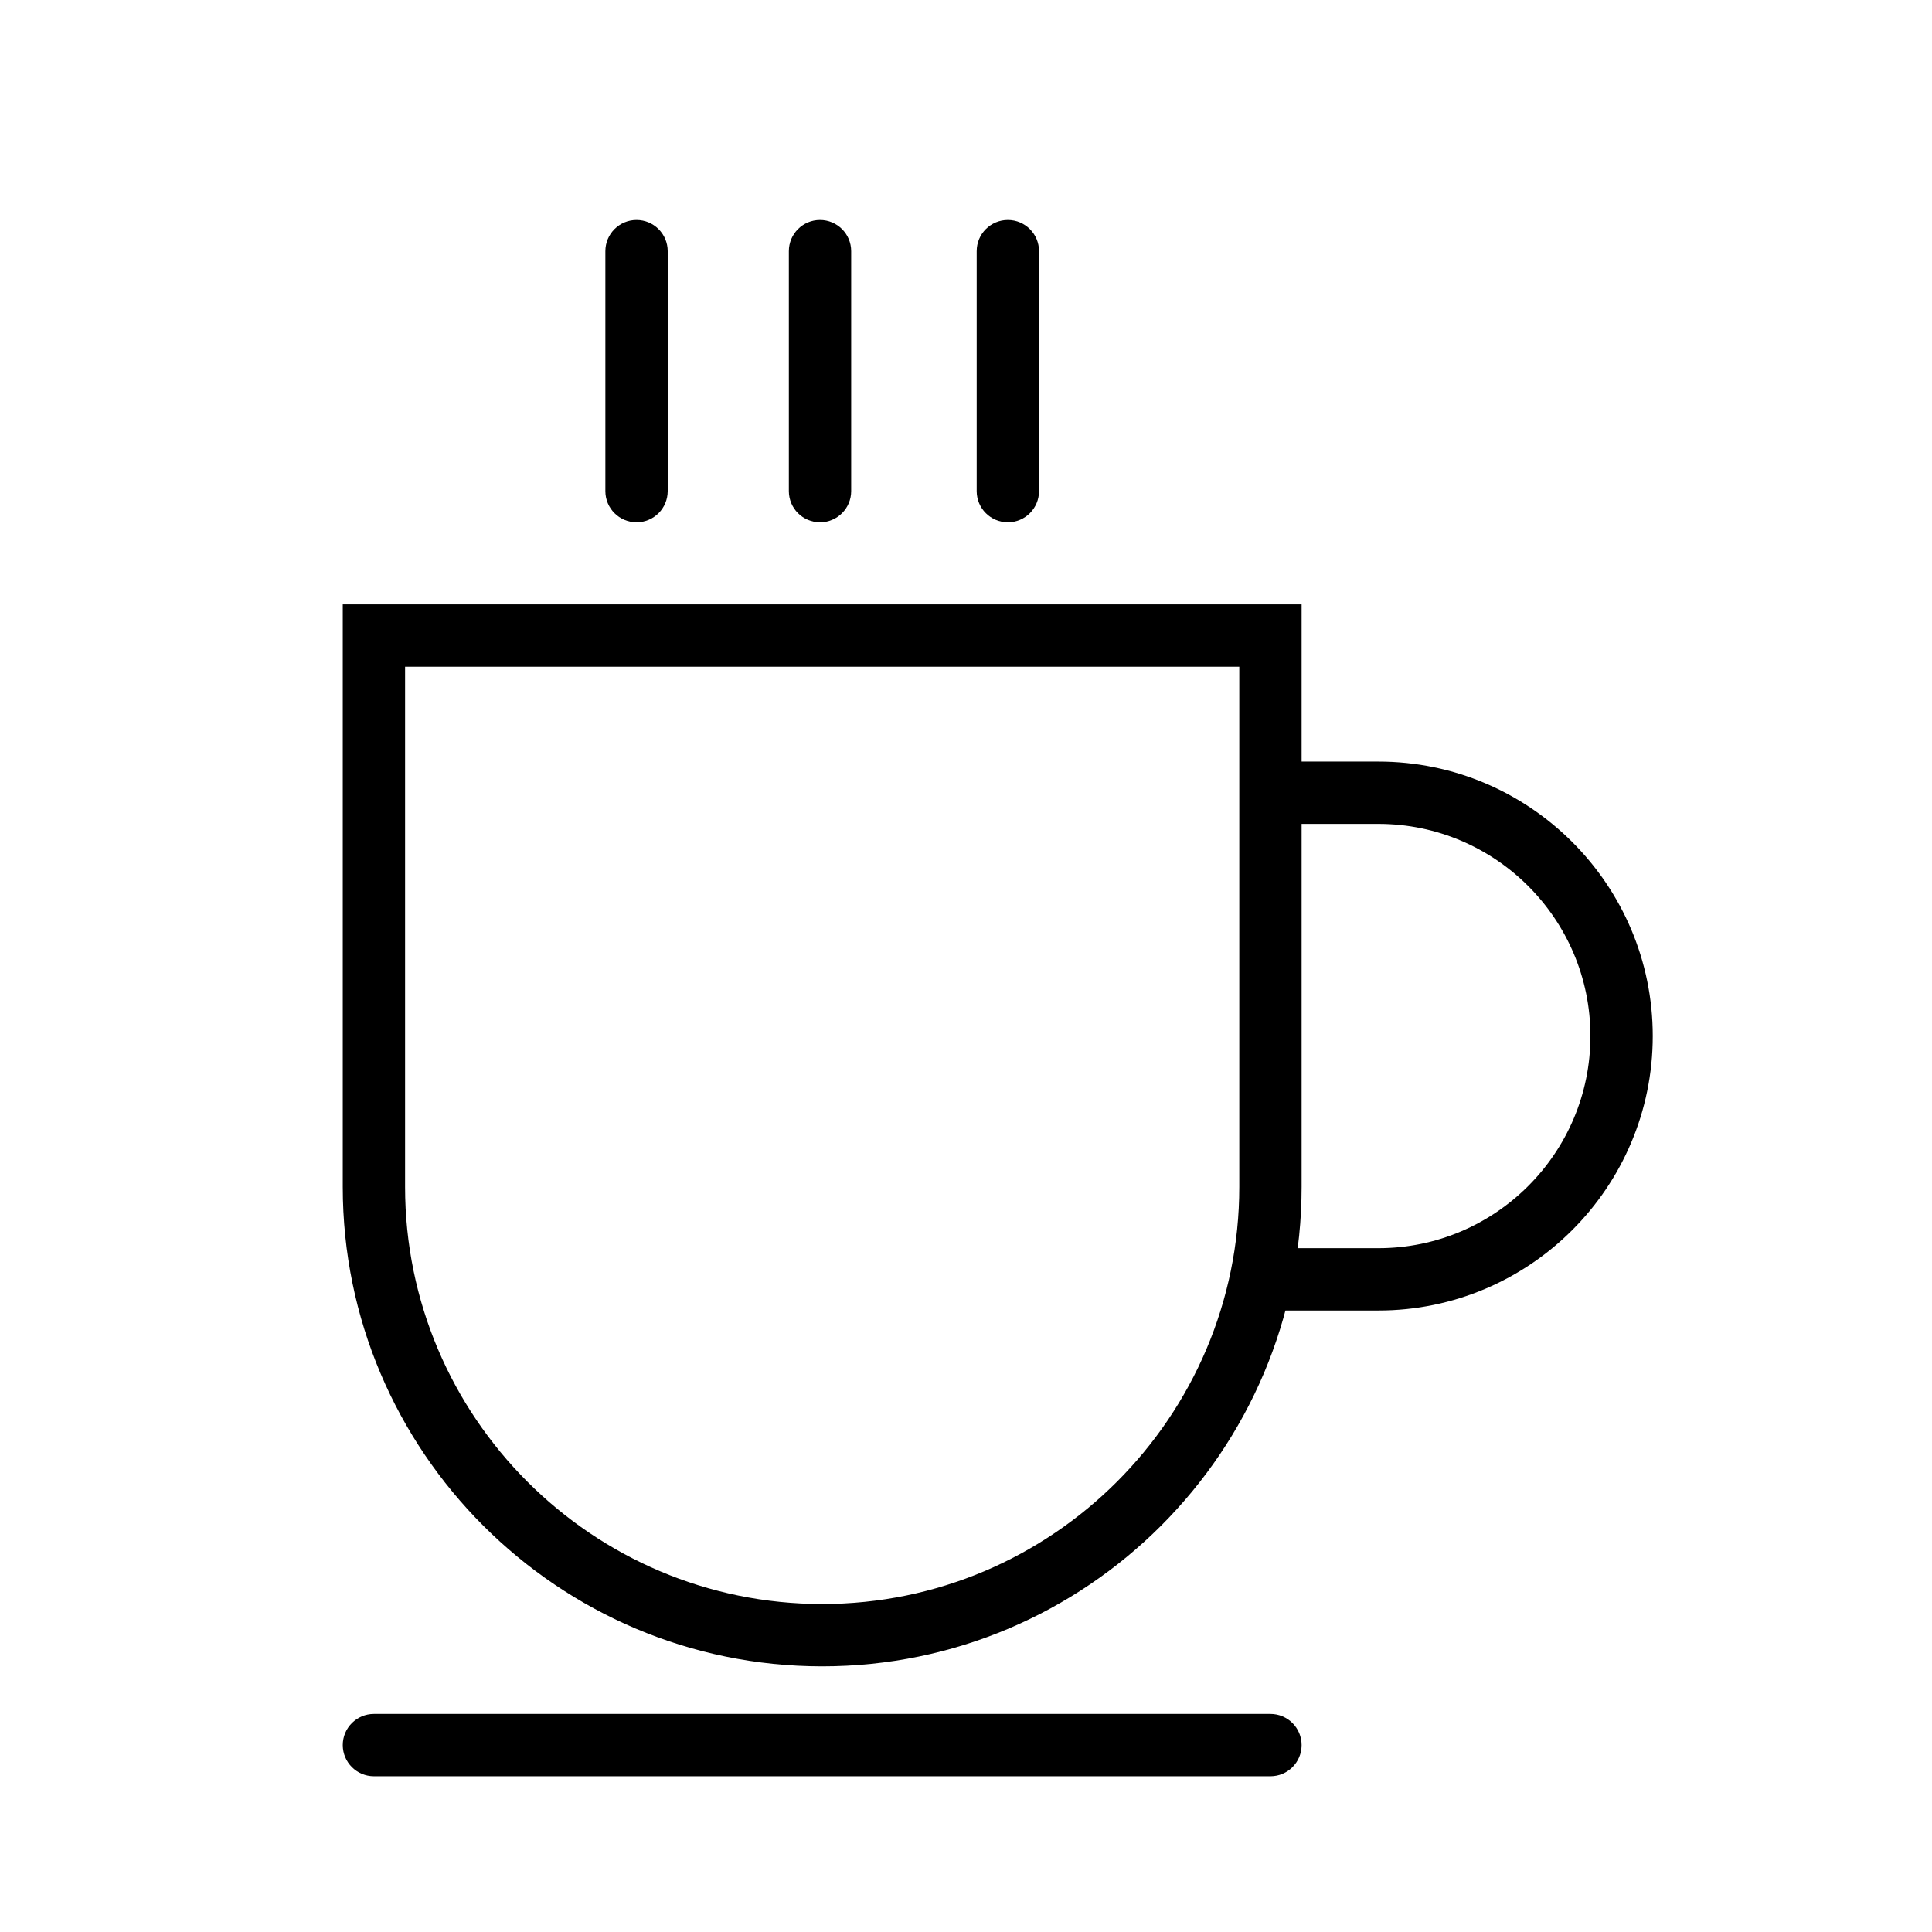 <?xml version="1.0" ?>
<!DOCTYPE svg  PUBLIC '-//W3C//DTD SVG 1.1//EN'  'http://www.w3.org/Graphics/SVG/1.1/DTD/svg11.dtd'>
<svg viewBox="0 0 124 124" enable-background="new 0 0 72 72" id="Layer_1" version="1.1" height="36px" width="36px" xml:space="preserve" xmlns="http://www.w3.org/2000/svg" xmlns:xlink="http://www.w3.org/1999/xlink">
<g>
<path d="M40.854,33.522c-1.104,0-2-0.896-2-2V16.118c0-1.104,0.896-2,2-2s2,0.896,2,2v15.404   C42.854,32.627,41.959,33.522,40.854,33.522z"/>
<path d="M52.63,33.522c-1.104,0-2-0.896-2-2V16.118c0-1.104,0.896-2,2-2s2,0.896,2,2v15.404   C54.63,32.627,53.734,33.522,52.63,33.522z"/>
<path d="M64.686,33.522c-1.104,0-2-0.896-2-2V16.118c0-1.104,0.896-2,2-2s2,0.896,2,2v15.404   C66.686,32.627,65.79,33.522,64.686,33.522z"/>
</g>
<path d="M81.54,114.004H23.999c-1.104,0-2-0.896-2-2c0-1.104,0.896-2,2-2H81.54c1.104,0,2,0.896,2,2  C83.54,113.108,82.645,114.004,81.54,114.004z"/>
<path d="M88.465,84.111h-6.246v-4h6.246c7.506,0,13.612-6.108,13.612-13.616c0-7.507-6.106-13.615-13.612-13.615h-6.246v-4h6.246  c9.712,0,17.612,7.902,17.612,17.615C106.077,76.209,98.177,84.111,88.465,84.111z"/>
<path d="M52.77,106.949c-16.967,0-30.771-13.805-30.771-30.772V38.792H83.54v37.385C83.54,93.145,69.736,106.949,52.77,106.949z   M25.999,42.792v33.385c0,14.763,12.009,26.772,26.771,26.772S79.54,90.939,79.54,76.177V42.792H25.999z"/>
</svg>
